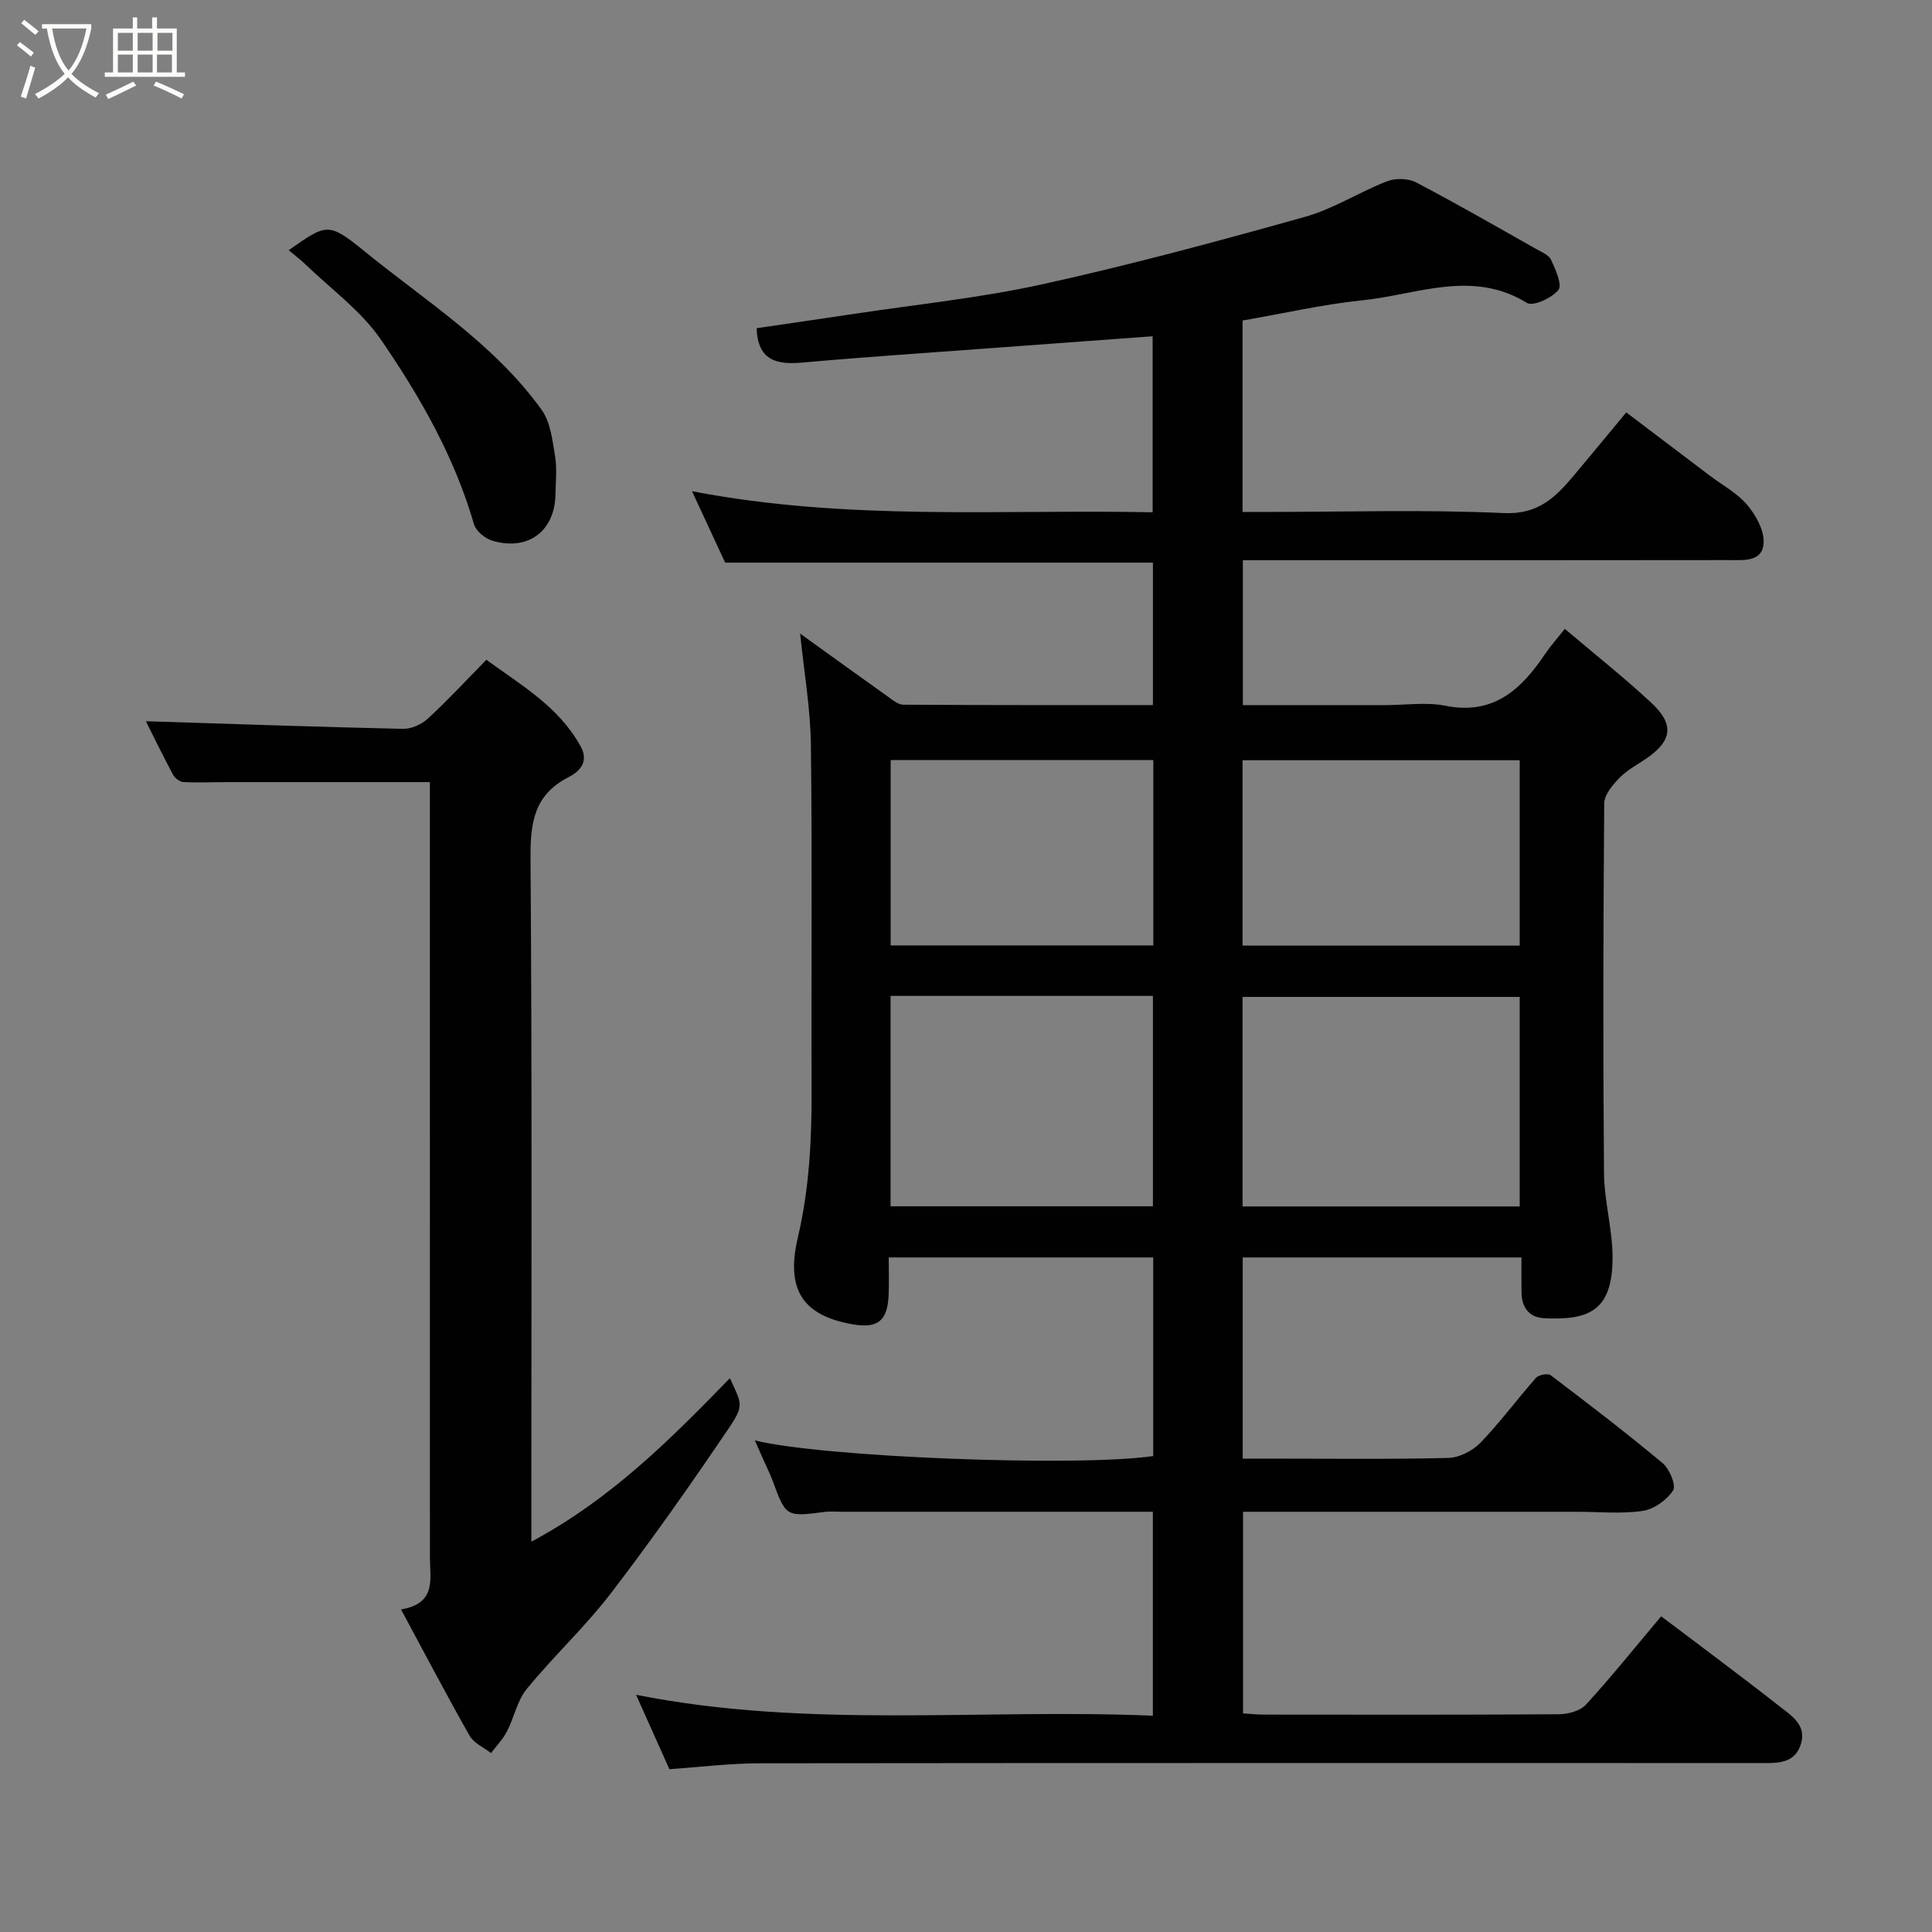 <svg enable-background="new 0 0 400 400" viewBox="0 0 400 400" xmlns="http://www.w3.org/2000/svg"><rect x="0" y="0" width="400" height="400" fill="#808080" stroke="none"/><path d="m6.4 11.7c-1-.8-1.9-1.6-2.9-2.3l.6-.7c.9.7 1.9 1.4 2.9 2.2zm-2.1 8.3c.7-2.1 1.4-4.2 2-6.4.2.1.6.3 1 .4-.7 2.3-1.3 4.4-1.9 6.4zm3-12.8c-1.1-.9-2.1-1.7-2.9-2.4l.6-.7c1 .8 2 1.5 3 2.4zm1.4-1.3v-.9h10.2v.9c-.9 4.2-2.3 7.3-4.1 9.4 1.3 1.4 3.2 2.7 5.7 4-.2.2-.4.5-.7.9-2.5-1.4-4.4-2.7-5.7-4.2-1.4 1.5-3.5 3-6.1 4.4 0 0 0 0-.1-.1-.3-.4-.5-.7-.7-.8 2.7-1.4 4.7-2.8 6.2-4.2-1.8-2.2-3-5.3-3.7-9.4zm9.2 0h-7.1c.6 3.8 1.7 6.7 3.4 8.7 1.7-2 2.9-4.8 3.7-8.7z" fill="#fbfcfa"/><path d="m31.6 3.6h.9v2.3h4.1v9.1h1.7v.9h-16.6v-.9h1.7v-9.1h4.1v-2.3h.9v2.3h3.1v-2.3zm-4 13.3.6.8c-1.9.9-3.8 1.9-5.8 2.8-.2-.3-.3-.6-.5-.9 2-.9 3.9-1.8 5.7-2.7zm-3.2-10.1v3.7h3.1v-3.7zm0 4.5v3.7h3.1v-3.7zm4.1-4.5v3.7h3.1v-3.7zm0 4.5v3.7h3.1v-3.7zm9.1 9.1c-2.1-1.1-4.1-2-5.8-2.7l.5-.8c2.2.9 4.1 1.8 5.8 2.6zm-1.9-13.6h-3.1v3.7h3.1zm-3.2 4.5v3.7h3.1v-3.7z" fill="#fbfcfa"/><g fill="#010101"><path d="m138.59 366.29c-2.37-5.28-4.43-9.89-6.9-15.4 35.76 7.09 71.29 2.82 107 4.33 0-14.29 0-28 0-42.23-4.59 0-9.05 0-13.5 0-17 0-33.99 0-50.99 0-1.17 0-2.35-.11-3.5.04-7.92 1.04-8.01.98-10.69-6.35-.56-1.52-1.3-2.97-1.96-4.46-.57-1.28-1.13-2.55-1.77-4.01 13.73 3.48 66.7 5.55 82.48 3.25 0-13.56 0-27.16 0-41.12-18.06 0-36.11 0-54.76 0 0 2.61.09 5.22-.02 7.83-.23 5.35-2.31 6.95-7.6 5.99-10.08-1.82-13.76-7.05-11.19-17.96 2.4-10.24 2.89-20.5 2.84-30.9-.09-23.66.15-47.33-.14-70.99-.09-7.62-1.43-15.23-2.23-23.13 5.95 4.28 11.98 8.65 18.05 12.96 1.02.73 2.2 1.75 3.31 1.76 17.13.11 34.26.08 51.68.08 0-9.97 0-19.57 0-29.49-29.19 0-58.53 0-88.56 0-1.97-4.24-4.2-9.03-6.87-14.79 32.19 6.2 63.65 3.74 95.37 4.36 0-12.39 0-24.45 0-36.44-10.87.8-21.78 1.59-32.68 2.4-13.3.99-26.62 1.87-39.9 3.05-5.35.48-9.18-.49-9.41-7.12 6.46-.95 13.23-1.92 20-2.94 13.08-1.98 26.3-3.32 39.19-6.16 18.25-4.02 36.33-8.91 54.33-13.95 5.9-1.65 11.26-5.14 17.03-7.38 1.73-.67 4.35-.61 5.98.24 8.38 4.38 16.59 9.12 24.83 13.77 1.13.64 2.65 1.24 3.12 2.26.92 2 2.36 5.18 1.53 6.23-1.34 1.68-5.25 3.48-6.53 2.69-11.35-6.98-22.74-1.7-34.02-.54-8.25.85-16.4 2.73-24.85 4.19v39.63h5.11c16.33 0 32.69-.52 48.98.24 7.14.33 10.73-3.31 14.52-7.81 3.49-4.14 6.91-8.33 10.83-13.04 5.95 4.5 11.62 8.8 17.3 13.1 2.61 1.97 5.63 3.58 7.7 6.01 1.78 2.09 3.49 5.12 3.44 7.7-.07 4.22-4.12 3.77-7.09 3.77-32.16.05-64.32.03-96.49.03-1.31 0-2.61 0-4.24 0v30h29.47c4.17 0 8.46-.67 12.47.13 10.03 2 15.73-3.44 20.68-10.78 1.08-1.6 2.38-3.05 4.04-5.14 6.23 5.28 12.26 10.06 17.88 15.28 4.84 4.49 4.35 7.86-.95 11.53-1.88 1.3-4 2.38-5.57 3.99-1.43 1.47-3.19 3.52-3.2 5.33-.21 25.49-.26 50.99-.05 76.49.05 6.04 1.88 12.08 1.77 18.09-.19 10.48-4.9 12.47-14.19 12.01-3.05-.15-4.61-2.21-4.66-5.28-.04-2.32-.01-4.64-.01-7.3-19.3 0-38.36 0-57.71 0v41.65h5.58c12.33 0 24.67.16 36.99-.14 2.27-.06 5.02-1.47 6.64-3.14 4.1-4.24 7.61-9.04 11.53-13.46.55-.62 2.45-.97 3.03-.52 7.83 5.94 15.64 11.91 23.17 18.2 1.43 1.19 2.84 4.61 2.17 5.64-1.29 1.99-3.94 3.89-6.27 4.24-4.4.66-8.97.19-13.47.19-22.98 0-45.96 0-69.3 0v41.74c1.43.09 2.88.25 4.32.25 20.33.02 40.66.06 60.99-.07 1.92-.01 4.45-.66 5.66-1.97 5.21-5.67 10.03-11.7 15.59-18.31 4.27 3.21 8.63 6.47 12.96 9.76 3.78 2.87 7.56 5.73 11.28 8.66 2.7 2.13 6.13 4.11 4.58 8.37-1.39 3.82-4.98 3.59-8.26 3.59-68.99 0-137.98-.03-206.97.05-6.25-.01-12.5.78-18.92 1.22zm176.05-116.51c0-14.77 0-29.15 0-43.38-19.4 0-38.43 0-57.38 0v43.38zm-130.26-43.59v43.56h54.32c0-14.62 0-29 0-43.56-18.21 0-36.13 0-54.32 0zm130.26-10.41c0-13.11 0-25.82 0-38.38-19.4 0-38.43 0-57.38 0v38.38zm-75.86-38.42c-18.45 0-36.49 0-54.38 0v38.38h54.38c0-12.86 0-25.45 0-38.38z"/><path d="m30.2 149.32c18 .57 35.61 1.19 53.23 1.58 1.72.04 3.84-.91 5.13-2.1 4.04-3.71 7.78-7.76 12.14-12.2 7.26 5.31 15 9.71 19.53 17.95 1.87 3.4-.6 5.37-2.48 6.33-7.31 3.73-7.97 9.62-7.91 17.04.33 45.16.17 90.33.17 135.49v5.78c16.38-8.75 28.81-21.17 41.1-33.85 2.46 5.27 2.97 5.61-.12 10.2-7.85 11.63-15.93 23.12-24.46 34.26-5.35 6.99-11.89 13.06-17.48 19.89-1.98 2.42-2.6 5.91-4.09 8.78-.84 1.63-2.19 3-3.3 4.49-1.51-1.18-3.57-2.06-4.44-3.61-4.74-8.34-9.18-16.84-14.19-26.13 7.43-1.25 5.98-6.37 5.98-10.82-.01-51.66-.01-103.33-.01-154.99 0-1.96 0-3.92 0-5.48-14.33 0-28.2 0-42.08 0-3 0-6 .14-8.99-.02-.74-.04-1.72-.81-2.1-1.51-2.07-3.86-3.99-7.8-5.63-11.08z"/><path d="m59.77 51.8c7.71-5.37 8.15-5.92 15.39-.02 12.83 10.46 27.15 19.38 37 33.1 1.83 2.55 2.21 6.29 2.76 9.56.43 2.59.13 5.32.08 7.99-.15 7.56-5.72 11.72-13.08 9.51-1.5-.45-3.37-1.98-3.78-3.39-4.06-13.98-11.19-26.48-19.31-38.28-4.13-6-10.41-10.51-15.74-15.67-.96-.92-2.04-1.72-3.32-2.8z"/></g></svg>